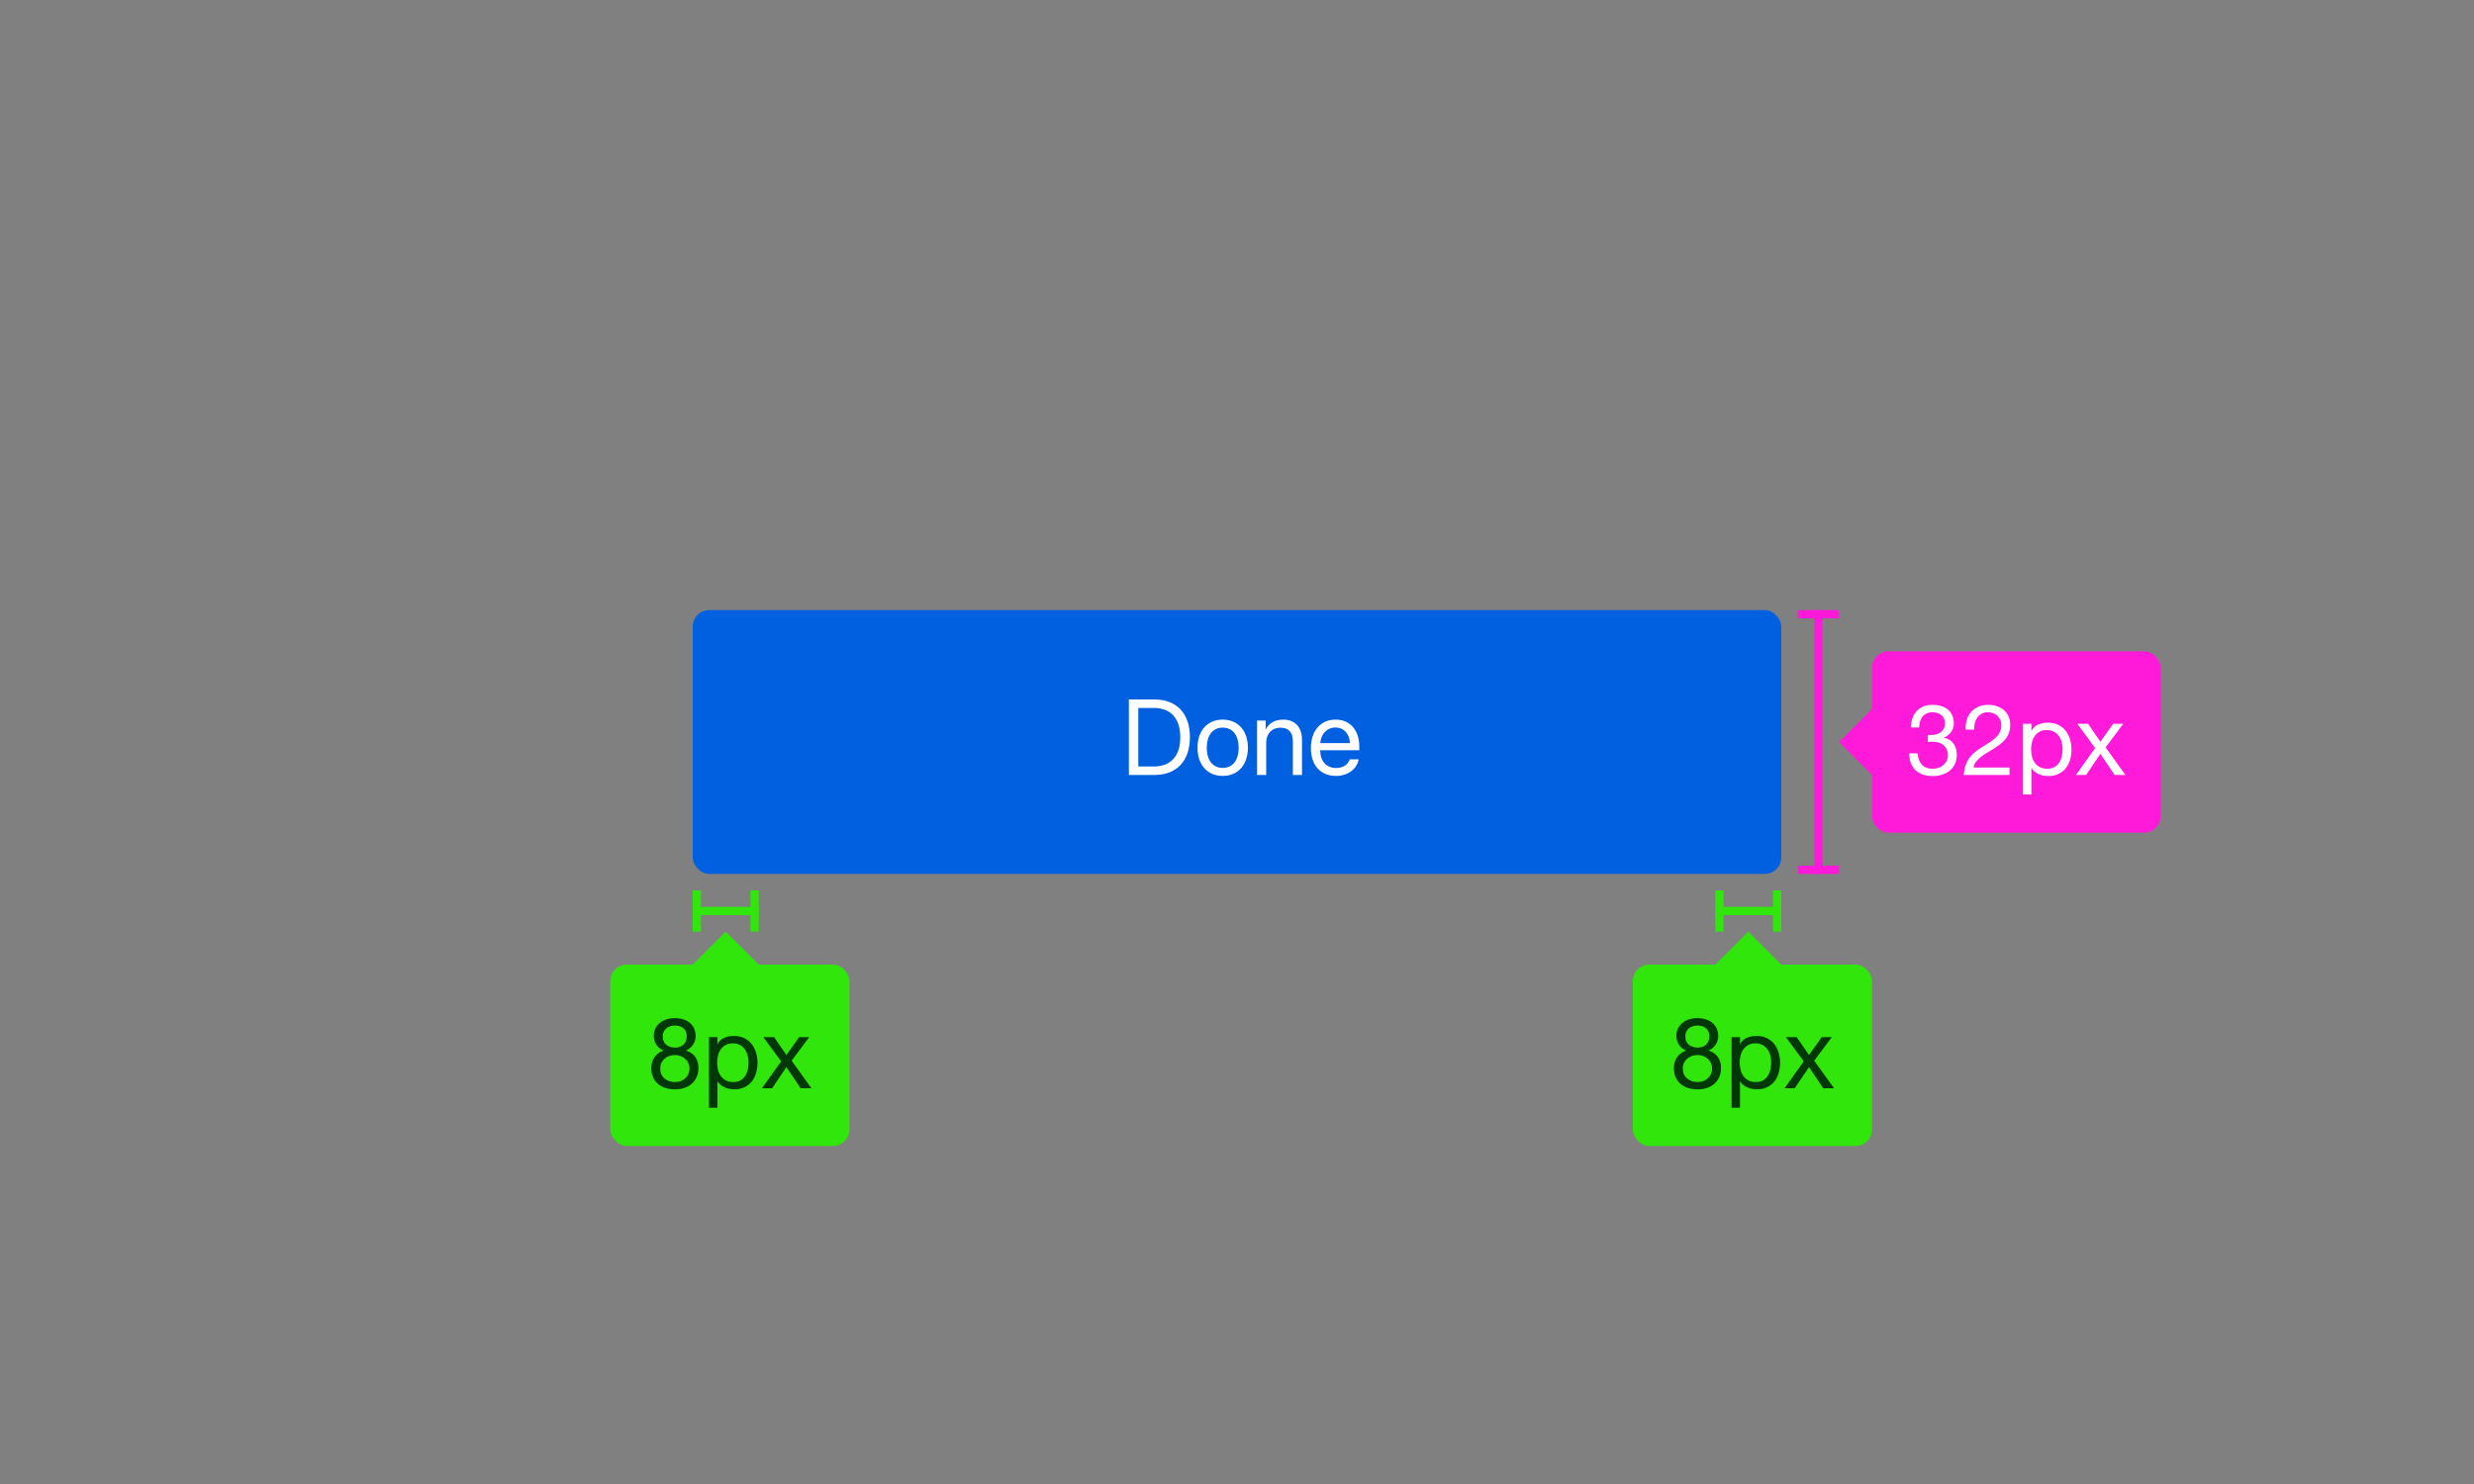<svg xmlns="http://www.w3.org/2000/svg" width="300" height="180" viewBox="0 0 300 180">
  <rect x="0" y="0" width="300" height="180" fill="#808080" stroke="none"/>
  <g fill="none" fill-rule="evenodd">
    <rect width="132" height="32" x="84" y="74" fill="#0060DF" rx="2"/>
    <path fill="#FFF" d="M136.889,84.84 L139.967,84.84 C142.684,84.84 144.29,86.535 144.29,89.417 C144.29,92.305 142.69,94 139.967,94 L136.889,94 L136.889,84.84 Z M138.031,85.869 L138.031,92.972 L139.891,92.972 C141.967,92.972 143.122,91.702 143.122,89.43 C143.122,87.138 141.973,85.869 139.891,85.869 L138.031,85.869 Z M148.27,94.114 C146.442,94.114 145.21,92.8 145.21,90.699 C145.21,88.592 146.442,87.284 148.27,87.284 C150.092,87.284 151.323,88.592 151.323,90.699 C151.323,92.8 150.092,94.114 148.27,94.114 Z M148.27,93.143 C149.438,93.143 150.2,92.254 150.2,90.699 C150.2,89.144 149.438,88.255 148.27,88.255 C147.102,88.255 146.334,89.144 146.334,90.699 C146.334,92.254 147.102,93.143 148.27,93.143 Z M152.434,94 L153.539,94 L153.539,90.115 C153.539,88.998 154.218,88.262 155.259,88.262 C156.274,88.262 156.776,88.846 156.776,89.912 L156.776,94 L157.88,94 L157.88,89.715 C157.88,88.217 157.042,87.284 155.595,87.284 C154.573,87.284 153.869,87.741 153.5,88.452 L153.475,88.452 L153.475,87.398 L152.434,87.398 L152.434,94 Z M161.93,88.243 C160.896,88.243 160.172,89.036 160.102,90.134 L163.688,90.134 C163.663,89.03 162.971,88.243 161.93,88.243 Z M163.663,92.108 L164.749,92.108 C164.558,93.264 163.441,94.114 162,94.114 C160.108,94.114 158.959,92.8 158.959,90.725 C158.959,88.674 160.127,87.284 161.949,87.284 C163.733,87.284 164.831,88.579 164.831,90.579 L164.831,90.998 L160.096,90.998 L160.096,91.061 C160.096,92.324 160.838,93.156 162.025,93.156 C162.863,93.156 163.479,92.73 163.663,92.108 Z"/>
    <rect width="1" height="5" x="91" y="108" fill="#30E60B" transform="rotate(-180 91.5 110.5)"/>
    <rect width="1" height="5" x="84" y="108" fill="#30E60B" transform="rotate(-180 84.5 110.5)"/>
    <rect width="8" height="1" x="84" y="110" fill="#30E60B" transform="rotate(-180 88 110.5)"/>
    <polygon fill="#30E60B" points="84 117 88 113 92 117 88 121" transform="rotate(-180 88 117)"/>
    <rect width="29" height="22" x="74" y="117" fill="#30E60B" rx="2" transform="rotate(-180 88.5 128)"/>
    <path fill="#003706" d="M80.358,125.7 C80.358,125.932 80.398,126.134 80.478,126.306 C80.558,126.478 80.666,126.62 80.802,126.732 C80.938,126.844 81.098,126.928 81.282,126.984 C81.466,127.04 81.662,127.068 81.87,127.068 C82.278,127.068 82.614,126.948 82.878,126.708 C83.142,126.468 83.274,126.132 83.274,125.7 C83.274,125.268 83.14,124.942 82.872,124.722 C82.604,124.502 82.262,124.392 81.846,124.392 C81.646,124.392 81.454,124.42 81.27,124.476 C81.086,124.532 80.928,124.616 80.796,124.728 C80.664,124.84 80.558,124.976 80.478,125.136 C80.398,125.296 80.358,125.484 80.358,125.7 Z M79.278,125.664 C79.278,125.312 79.346,125.002 79.482,124.734 C79.618,124.466 79.802,124.24 80.034,124.056 C80.266,123.872 80.532,123.732 80.832,123.636 C81.132,123.54 81.446,123.492 81.774,123.492 C82.238,123.492 82.634,123.554 82.962,123.678 C83.29,123.802 83.556,123.966 83.76,124.17 C83.964,124.374 84.114,124.606 84.21,124.866 C84.306,125.126 84.354,125.392 84.354,125.664 C84.354,126.048 84.248,126.398 84.036,126.714 C83.824,127.03 83.538,127.268 83.178,127.428 C83.69,127.588 84.07,127.85 84.318,128.214 C84.566,128.578 84.69,129.024 84.69,129.552 C84.69,129.968 84.616,130.336 84.468,130.656 C84.32,130.976 84.12,131.246 83.868,131.466 C83.616,131.686 83.318,131.852 82.974,131.964 C82.63,132.076 82.262,132.132 81.87,132.132 C81.462,132.132 81.082,132.08 80.73,131.976 C80.378,131.872 80.072,131.712 79.812,131.496 C79.552,131.28 79.348,131.01 79.2,130.686 C79.052,130.362 78.978,129.984 78.978,129.552 C78.978,129.048 79.106,128.61 79.362,128.238 C79.618,127.866 79.986,127.596 80.466,127.428 C80.106,127.284 79.818,127.05 79.602,126.726 C79.386,126.402 79.278,126.048 79.278,125.664 Z M80.058,129.6 C80.058,130.112 80.228,130.514 80.568,130.806 C80.908,131.098 81.342,131.244 81.87,131.244 C82.126,131.244 82.36,131.202 82.572,131.118 C82.784,131.034 82.968,130.918 83.124,130.77 C83.28,130.622 83.4,130.448 83.484,130.248 C83.568,130.048 83.61,129.828 83.61,129.588 C83.61,129.356 83.564,129.142 83.472,128.946 C83.38,128.75 83.254,128.58 83.094,128.436 C82.934,128.292 82.748,128.178 82.536,128.094 C82.324,128.01 82.098,127.968 81.858,127.968 C81.61,127.968 81.376,128.006 81.156,128.082 C80.936,128.158 80.744,128.268 80.58,128.412 C80.416,128.556 80.288,128.728 80.196,128.928 C80.104,129.128 80.058,129.352 80.058,129.6 Z M85.974,125.796 L86.994,125.796 L86.994,126.636 L87.018,126.636 C87.186,126.292 87.45,126.042 87.81,125.886 C88.17,125.73 88.566,125.652 88.998,125.652 C89.478,125.652 89.896,125.74 90.252,125.916 C90.608,126.092 90.904,126.33 91.14,126.63 C91.376,126.93 91.554,127.276 91.674,127.668 C91.794,128.06 91.854,128.476 91.854,128.916 C91.854,129.356 91.796,129.772 91.68,130.164 C91.564,130.556 91.388,130.898 91.152,131.19 C90.916,131.482 90.62,131.712 90.264,131.88 C89.908,132.048 89.494,132.132 89.022,132.132 C88.87,132.132 88.7,132.116 88.512,132.084 C88.324,132.052 88.138,132 87.954,131.928 C87.77,131.856 87.596,131.758 87.432,131.634 C87.268,131.51 87.13,131.356 87.018,131.172 L86.994,131.172 L86.994,134.364 L85.974,134.364 L85.974,125.796 Z M90.774,128.844 C90.774,128.556 90.736,128.274 90.66,127.998 C90.584,127.722 90.468,127.476 90.312,127.26 C90.156,127.044 89.956,126.872 89.712,126.744 C89.468,126.616 89.182,126.552 88.854,126.552 C88.51,126.552 88.218,126.62 87.978,126.756 C87.738,126.892 87.542,127.07 87.39,127.29 C87.238,127.51 87.128,127.76 87.06,128.04 C86.992,128.32 86.958,128.604 86.958,128.892 C86.958,129.196 86.994,129.49 87.066,129.774 C87.138,130.058 87.252,130.308 87.408,130.524 C87.564,130.74 87.766,130.914 88.014,131.046 C88.262,131.178 88.562,131.244 88.914,131.244 C89.266,131.244 89.56,131.176 89.796,131.04 C90.032,130.904 90.222,130.724 90.366,130.5 C90.51,130.276 90.614,130.02 90.678,129.732 C90.742,129.444 90.774,129.148 90.774,128.844 Z M94.722,128.736 L92.394,132 L93.63,132 L95.358,129.432 L97.086,132 L98.394,132 L95.994,128.652 L98.13,125.796 L96.906,125.796 L95.358,127.968 L93.87,125.796 L92.562,125.796 L94.722,128.736 Z"/>
    <rect width="1" height="5" x="215" y="108" fill="#30E60B" transform="rotate(-180 215.5 110.5)"/>
    <rect width="1" height="5" x="208" y="108" fill="#30E60B" transform="rotate(-180 208.5 110.5)"/>
    <rect width="8" height="1" x="208" y="110" fill="#30E60B" transform="rotate(-180 212 110.5)"/>
    <polygon fill="#30E60B" points="208 117 212 113 216 117 212 121" transform="rotate(-180 212 117)"/>
    <rect width="29" height="22" x="198" y="117" fill="#30E60B" rx="2" transform="rotate(-180 212.5 128)"/>
    <path fill="#003706" d="M204.358,125.7 C204.358,125.932 204.398,126.134 204.478,126.306 C204.558,126.478 204.666,126.62 204.802,126.732 C204.938,126.844 205.098,126.928 205.282,126.984 C205.466,127.04 205.662,127.068 205.87,127.068 C206.278,127.068 206.614,126.948 206.878,126.708 C207.142,126.468 207.274,126.132 207.274,125.7 C207.274,125.268 207.14,124.942 206.872,124.722 C206.604,124.502 206.262,124.392 205.846,124.392 C205.646,124.392 205.454,124.42 205.27,124.476 C205.086,124.532 204.928,124.616 204.796,124.728 C204.664,124.84 204.558,124.976 204.478,125.136 C204.398,125.296 204.358,125.484 204.358,125.7 Z M203.278,125.664 C203.278,125.312 203.346,125.002 203.482,124.734 C203.618,124.466 203.802,124.24 204.034,124.056 C204.266,123.872 204.532,123.732 204.832,123.636 C205.132,123.54 205.446,123.492 205.774,123.492 C206.238,123.492 206.634,123.554 206.962,123.678 C207.29,123.802 207.556,123.966 207.76,124.17 C207.964,124.374 208.114,124.606 208.21,124.866 C208.306,125.126 208.354,125.392 208.354,125.664 C208.354,126.048 208.248,126.398 208.036,126.714 C207.824,127.03 207.538,127.268 207.178,127.428 C207.69,127.588 208.07,127.85 208.318,128.214 C208.566,128.578 208.69,129.024 208.69,129.552 C208.69,129.968 208.616,130.336 208.468,130.656 C208.32,130.976 208.12,131.246 207.868,131.466 C207.616,131.686 207.318,131.852 206.974,131.964 C206.63,132.076 206.262,132.132 205.87,132.132 C205.462,132.132 205.082,132.08 204.73,131.976 C204.378,131.872 204.072,131.712 203.812,131.496 C203.552,131.28 203.348,131.01 203.2,130.686 C203.052,130.362 202.978,129.984 202.978,129.552 C202.978,129.048 203.106,128.61 203.362,128.238 C203.618,127.866 203.986,127.596 204.466,127.428 C204.106,127.284 203.818,127.05 203.602,126.726 C203.386,126.402 203.278,126.048 203.278,125.664 Z M204.058,129.6 C204.058,130.112 204.228,130.514 204.568,130.806 C204.908,131.098 205.342,131.244 205.87,131.244 C206.126,131.244 206.36,131.202 206.572,131.118 C206.784,131.034 206.968,130.918 207.124,130.77 C207.28,130.622 207.4,130.448 207.484,130.248 C207.568,130.048 207.61,129.828 207.61,129.588 C207.61,129.356 207.564,129.142 207.472,128.946 C207.38,128.75 207.254,128.58 207.094,128.436 C206.934,128.292 206.748,128.178 206.536,128.094 C206.324,128.01 206.098,127.968 205.858,127.968 C205.61,127.968 205.376,128.006 205.156,128.082 C204.936,128.158 204.744,128.268 204.58,128.412 C204.416,128.556 204.288,128.728 204.196,128.928 C204.104,129.128 204.058,129.352 204.058,129.6 Z M209.974,125.796 L210.994,125.796 L210.994,126.636 L211.018,126.636 C211.186,126.292 211.45,126.042 211.81,125.886 C212.17,125.73 212.566,125.652 212.998,125.652 C213.478,125.652 213.896,125.74 214.252,125.916 C214.608,126.092 214.904,126.33 215.14,126.63 C215.376,126.93 215.554,127.276 215.674,127.668 C215.794,128.06 215.854,128.476 215.854,128.916 C215.854,129.356 215.796,129.772 215.68,130.164 C215.564,130.556 215.388,130.898 215.152,131.19 C214.916,131.482 214.62,131.712 214.264,131.88 C213.908,132.048 213.494,132.132 213.022,132.132 C212.87,132.132 212.7,132.116 212.512,132.084 C212.324,132.052 212.138,132 211.954,131.928 C211.77,131.856 211.596,131.758 211.432,131.634 C211.268,131.51 211.13,131.356 211.018,131.172 L210.994,131.172 L210.994,134.364 L209.974,134.364 L209.974,125.796 Z M214.774,128.844 C214.774,128.556 214.736,128.274 214.66,127.998 C214.584,127.722 214.468,127.476 214.312,127.26 C214.156,127.044 213.956,126.872 213.712,126.744 C213.468,126.616 213.182,126.552 212.854,126.552 C212.51,126.552 212.218,126.62 211.978,126.756 C211.738,126.892 211.542,127.07 211.39,127.29 C211.238,127.51 211.128,127.76 211.06,128.04 C210.992,128.32 210.958,128.604 210.958,128.892 C210.958,129.196 210.994,129.49 211.066,129.774 C211.138,130.058 211.252,130.308 211.408,130.524 C211.564,130.74 211.766,130.914 212.014,131.046 C212.262,131.178 212.562,131.244 212.914,131.244 C213.266,131.244 213.56,131.176 213.796,131.04 C214.032,130.904 214.222,130.724 214.366,130.5 C214.51,130.276 214.614,130.02 214.678,129.732 C214.742,129.444 214.774,129.148 214.774,128.844 Z M218.722,128.736 L216.394,132 L217.63,132 L219.358,129.432 L221.086,132 L222.394,132 L219.994,128.652 L222.13,125.796 L220.906,125.796 L219.358,127.968 L217.87,125.796 L216.562,125.796 L218.722,128.736 Z"/>
    <rect width="5" height="1" x="218" y="74" fill="#FF1AD9"/>
    <rect width="5" height="1" x="218" y="105" fill="#FF1AD9"/>
    <rect width="1" height="32" x="220" y="74" fill="#FF1AD9"/>
    <polygon fill="#FF1AD9" points="223 90 227 86 231 90 227 94"/>
    <rect width="35" height="22" x="227" y="79" fill="#FF1AD9" rx="2"/>
    <path fill="#FFF" d="M233.778,89.14 L233.778,90.004 C233.97,89.98 234.174,89.968 234.39,89.968 C234.646,89.968 234.884,90.002 235.104,90.07 C235.324,90.138 235.514,90.242 235.674,90.382 C235.834,90.522 235.962,90.694 236.058,90.898 C236.154,91.102 236.202,91.336 236.202,91.6 C236.202,91.856 236.152,92.086 236.052,92.29 C235.952,92.494 235.818,92.666 235.65,92.806 C235.482,92.946 235.286,93.054 235.062,93.13 C234.838,93.206 234.602,93.244 234.354,93.244 C233.77,93.244 233.326,93.07 233.022,92.722 C232.718,92.374 232.558,91.924 232.542,91.372 L231.522,91.372 C231.514,91.812 231.576,92.204 231.708,92.548 C231.84,92.892 232.03,93.182 232.278,93.418 C232.526,93.654 232.826,93.832 233.178,93.952 C233.53,94.072 233.922,94.132 234.354,94.132 C234.754,94.132 235.132,94.078 235.488,93.97 C235.844,93.862 236.154,93.7 236.418,93.484 C236.682,93.268 236.892,92.998 237.048,92.674 C237.204,92.35 237.282,91.976 237.282,91.552 C237.282,91.04 237.156,90.596 236.904,90.22 C236.652,89.844 236.266,89.6 235.746,89.488 L235.746,89.464 C236.082,89.312 236.362,89.088 236.586,88.792 C236.81,88.496 236.922,88.156 236.922,87.772 C236.922,87.38 236.856,87.04 236.724,86.752 C236.592,86.464 236.41,86.228 236.178,86.044 C235.946,85.86 235.672,85.722 235.356,85.63 C235.04,85.538 234.698,85.492 234.33,85.492 C233.906,85.492 233.532,85.56 233.208,85.696 C232.884,85.832 232.614,86.02 232.398,86.26 C232.182,86.5 232.016,86.788 231.9,87.124 C231.784,87.46 231.718,87.832 231.702,88.24 L232.722,88.24 C232.722,87.992 232.754,87.756 232.818,87.532 C232.882,87.308 232.98,87.112 233.112,86.944 C233.244,86.776 233.412,86.642 233.616,86.542 C233.82,86.442 234.058,86.392 234.33,86.392 C234.762,86.392 235.122,86.506 235.41,86.734 C235.698,86.962 235.842,87.304 235.842,87.76 C235.842,87.984 235.798,88.184 235.71,88.36 C235.622,88.536 235.504,88.682 235.356,88.798 C235.208,88.914 235.036,89.002 234.84,89.062 C234.644,89.122 234.438,89.152 234.222,89.152 L233.886,89.152 C233.854,89.152 233.818,89.148 233.778,89.14 Z M238.362,88.504 L239.382,88.504 C239.374,88.248 239.4,87.994 239.46,87.742 C239.52,87.49 239.618,87.264 239.754,87.064 C239.89,86.864 240.064,86.702 240.276,86.578 C240.488,86.454 240.742,86.392 241.038,86.392 C241.262,86.392 241.474,86.428 241.674,86.5 C241.874,86.572 242.048,86.676 242.196,86.812 C242.344,86.948 242.462,87.11 242.55,87.298 C242.638,87.486 242.682,87.696 242.682,87.928 C242.682,88.224 242.636,88.484 242.544,88.708 C242.452,88.932 242.316,89.14 242.136,89.332 C241.956,89.524 241.73,89.714 241.458,89.902 C241.186,90.09 240.87,90.296 240.51,90.52 C240.214,90.696 239.93,90.884 239.658,91.084 C239.386,91.284 239.142,91.516 238.926,91.78 C238.71,92.044 238.532,92.354 238.392,92.71 C238.252,93.066 238.162,93.496 238.122,94 L243.678,94 L243.678,93.1 L239.31,93.1 C239.358,92.836 239.46,92.602 239.616,92.398 C239.772,92.194 239.96,92.004 240.18,91.828 C240.4,91.652 240.642,91.486 240.906,91.33 C241.17,91.174 241.434,91.016 241.698,90.856 C241.962,90.688 242.218,90.512 242.466,90.328 C242.714,90.144 242.934,89.938 243.126,89.71 C243.318,89.482 243.472,89.224 243.588,88.936 C243.704,88.648 243.762,88.316 243.762,87.94 C243.762,87.54 243.692,87.188 243.552,86.884 C243.412,86.58 243.222,86.326 242.982,86.122 C242.742,85.918 242.46,85.762 242.136,85.654 C241.812,85.546 241.466,85.492 241.098,85.492 C240.65,85.492 240.25,85.568 239.898,85.72 C239.546,85.872 239.252,86.082 239.016,86.35 C238.78,86.618 238.606,86.936 238.494,87.304 C238.382,87.672 238.338,88.072 238.362,88.504 Z M245.31,87.796 L246.33,87.796 L246.33,88.636 L246.354,88.636 C246.522,88.292 246.786,88.042 247.146,87.886 C247.506,87.73 247.902,87.652 248.334,87.652 C248.814,87.652 249.232,87.74 249.588,87.916 C249.944,88.092 250.24,88.33 250.476,88.63 C250.712,88.93 250.89,89.276 251.01,89.668 C251.13,90.06 251.19,90.476 251.19,90.916 C251.19,91.356 251.132,91.772 251.016,92.164 C250.9,92.556 250.724,92.898 250.488,93.19 C250.252,93.482 249.956,93.712 249.6,93.88 C249.244,94.048 248.83,94.132 248.358,94.132 C248.206,94.132 248.036,94.116 247.848,94.084 C247.66,94.052 247.474,94 247.29,93.928 C247.106,93.856 246.932,93.758 246.768,93.634 C246.604,93.51 246.466,93.356 246.354,93.172 L246.33,93.172 L246.33,96.364 L245.31,96.364 L245.31,87.796 Z M250.11,90.844 C250.11,90.556 250.072,90.274 249.996,89.998 C249.92,89.722 249.804,89.476 249.648,89.26 C249.492,89.044 249.292,88.872 249.048,88.744 C248.804,88.616 248.518,88.552 248.19,88.552 C247.846,88.552 247.554,88.62 247.314,88.756 C247.074,88.892 246.878,89.07 246.726,89.29 C246.574,89.51 246.464,89.76 246.396,90.04 C246.328,90.32 246.294,90.604 246.294,90.892 C246.294,91.196 246.33,91.49 246.402,91.774 C246.474,92.058 246.588,92.308 246.744,92.524 C246.9,92.74 247.102,92.914 247.35,93.046 C247.598,93.178 247.898,93.244 248.25,93.244 C248.602,93.244 248.896,93.176 249.132,93.04 C249.368,92.904 249.558,92.724 249.702,92.5 C249.846,92.276 249.95,92.02 250.014,91.732 C250.078,91.444 250.11,91.148 250.11,90.844 Z M254.058,90.736 L251.73,94 L252.966,94 L254.694,91.432 L256.422,94 L257.73,94 L255.33,90.652 L257.466,87.796 L256.242,87.796 L254.694,89.968 L253.206,87.796 L251.898,87.796 L254.058,90.736 Z"/>
  </g>
</svg>
